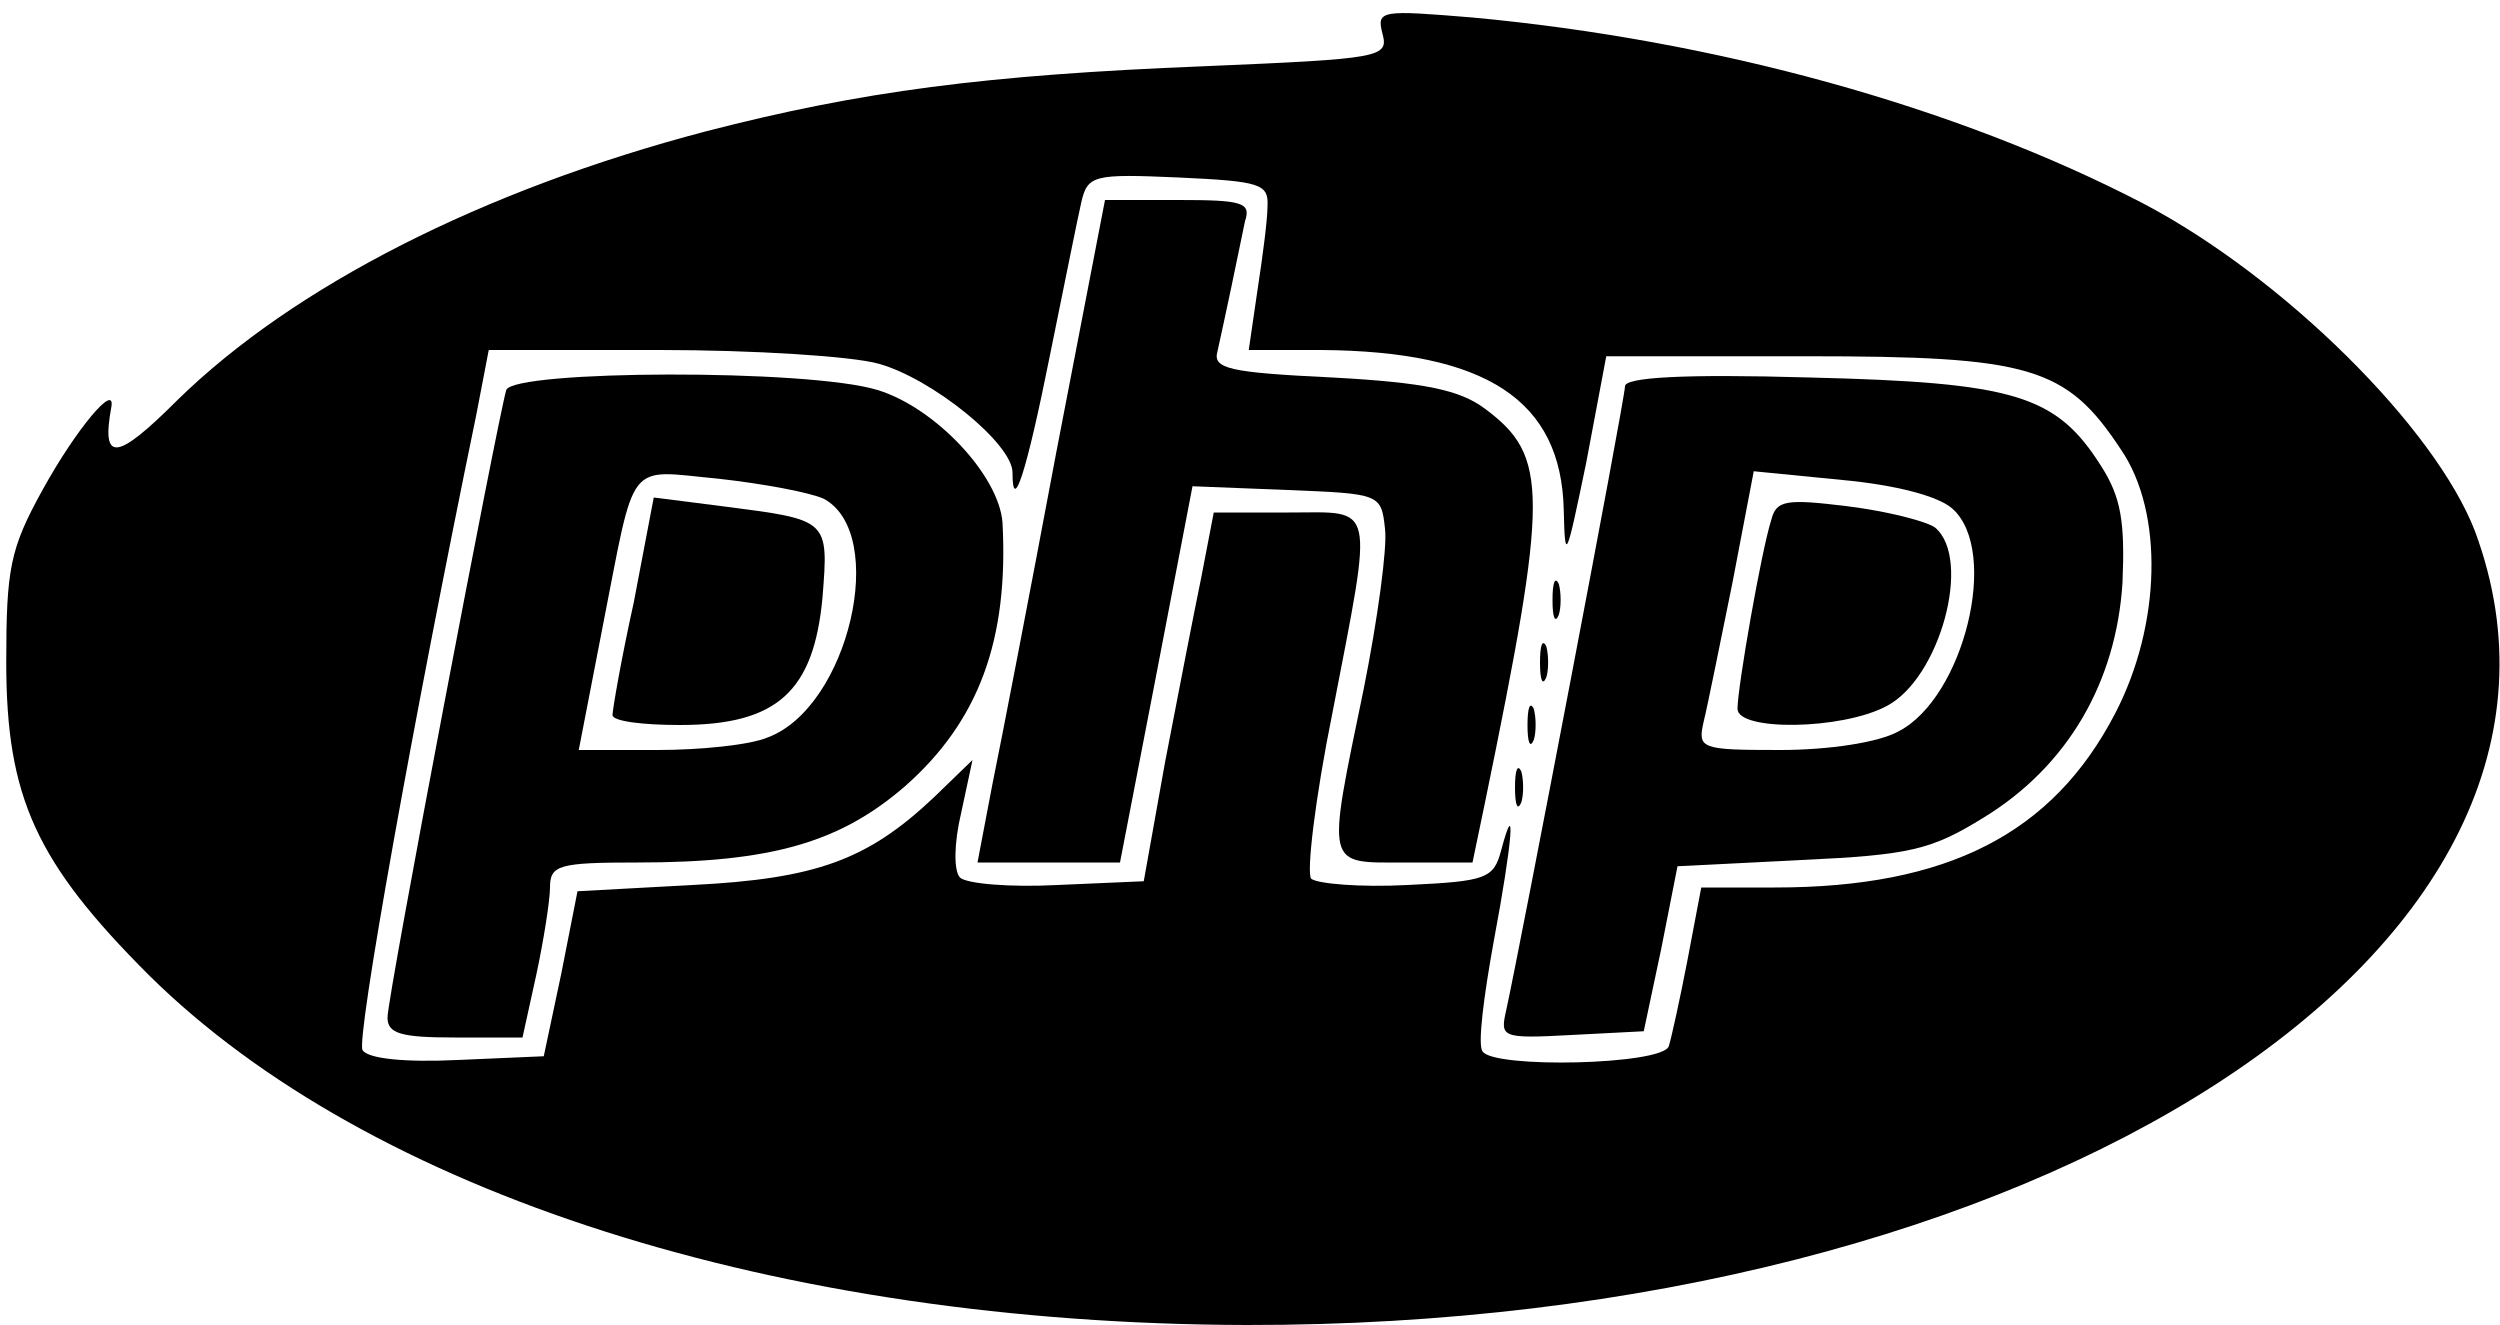 <?xml version="1.0" standalone="no"?>
<!DOCTYPE svg PUBLIC "-//W3C//DTD SVG 20010904//EN"
 "http://www.w3.org/TR/2001/REC-SVG-20010904/DTD/svg10.dtd">
<svg version="1.0" xmlns="http://www.w3.org/2000/svg"
 width="200pt" height="106pt" viewBox="0 0 200 106"
 preserveAspectRatio="xMidYMid meet">

<g transform="translate(0,106) scale(0.1,-0.1)"
fill="#000000" stroke="none">
<path d="M1106 1033 c5 -19 -1 -20 -143 -26 -175 -7 -274 -20 -398 -52 -179
-47 -330 -124 -423 -215 -49 -49 -61 -50 -53 -6 4 21 -28 -17 -55 -66 -26 -47
-29 -63 -29 -138 0 -108 24 -160 114 -250 177 -175 504 -279 878 -280 635 -1
1106 303 983 635 -32 83 -153 203 -265 262 -150 78 -343 131 -537 149 -73 6
-77 6 -72 -13z m-92 -138 c0 -11 -4 -41 -8 -67 l-7 -48 58 0 c132 -1 192 -40
194 -128 1 -43 2 -39 18 38 l16 85 160 0 c179 0 208 -8 252 -75 34 -50 32
-140 -5 -211 -50 -96 -134 -139 -272 -139 l-59 0 -11 -58 c-6 -31 -13 -63 -15
-69 -5 -15 -141 -18 -149 -4 -4 5 1 44 9 88 15 80 18 118 6 73 -6 -23 -12 -25
-75 -28 -38 -2 -72 1 -77 5 -4 4 3 64 17 133 33 171 35 160 -35 160 l-60 0
-10 -52 c-6 -29 -19 -96 -29 -148 l-17 -95 -69 -3 c-38 -2 -73 1 -78 6 -5 5
-5 27 1 52 l9 42 -31 -30 c-53 -50 -94 -65 -193 -70 l-92 -5 -13 -66 -14 -66
-69 -3 c-42 -2 -72 1 -76 8 -5 9 40 261 91 508 l10 52 137 0 c75 0 154 -5 175
-11 43 -12 107 -64 107 -87 0 -34 11 -1 30 94 11 54 22 109 25 122 5 22 10 23
78 20 65 -3 72 -5 71 -23z"/>
<path d="M845 698 c-21 -112 -44 -231 -51 -265 l-12 -63 57 0 57 0 29 150 29
151 76 -3 c74 -3 75 -3 78 -31 2 -15 -6 -73 -17 -128 -30 -145 -31 -139 33
-139 l54 0 10 48 c51 248 51 277 0 315 -20 15 -48 21 -122 25 -83 4 -96 7 -92
21 2 9 7 32 11 51 4 19 9 43 11 53 5 15 -2 17 -53 17 l-59 0 -39 -202z"/>
<path d="M405 748 c-7 -24 -95 -485 -95 -502 0 -13 11 -16 54 -16 l54 0 11 50
c6 28 11 60 11 70 0 18 7 20 70 20 107 0 162 16 214 61 59 52 83 117 78 211
-3 38 -54 92 -100 106 -55 17 -291 16 -297 0z m254 -87 c52 -28 20 -167 -45
-191 -14 -6 -54 -10 -88 -10 l-63 0 19 98 c27 137 18 126 93 119 36 -4 73 -11
84 -16z"/>
<path d="M507 578 c-10 -45 -17 -86 -17 -90 0 -5 24 -8 54 -8 78 0 107 27 114
102 5 63 5 62 -80 73 l-55 7 -16 -84z"/>
<path d="M1300 751 c0 -10 -84 -449 -95 -499 -5 -22 -4 -23 52 -20 l58 3 14
66 13 66 99 5 c87 4 104 8 146 34 67 41 106 108 111 188 2 48 -1 68 -17 93
-36 57 -69 67 -233 71 -103 3 -148 0 -148 -7z m262 -98 c38 -34 9 -151 -43
-178 -16 -9 -56 -15 -95 -15 -64 0 -66 1 -61 23 3 12 13 62 23 111 l17 89 71
-7 c43 -4 77 -13 88 -23z"/>
<path d="M1417 644 c-8 -25 -27 -134 -27 -151 0 -18 83 -17 119 2 43 22 69
118 39 143 -7 5 -38 13 -70 17 -49 6 -57 5 -61 -11z"/>
<path d="M1242 580 c0 -14 2 -19 5 -12 2 6 2 18 0 25 -3 6 -5 1 -5 -13z"/>
<path d="M1232 530 c0 -14 2 -19 5 -12 2 6 2 18 0 25 -3 6 -5 1 -5 -13z"/>
<path d="M1222 480 c0 -14 2 -19 5 -12 2 6 2 18 0 25 -3 6 -5 1 -5 -13z"/>
<path d="M1212 430 c0 -14 2 -19 5 -12 2 6 2 18 0 25 -3 6 -5 1 -5 -13z"/>
</g>
</svg>
